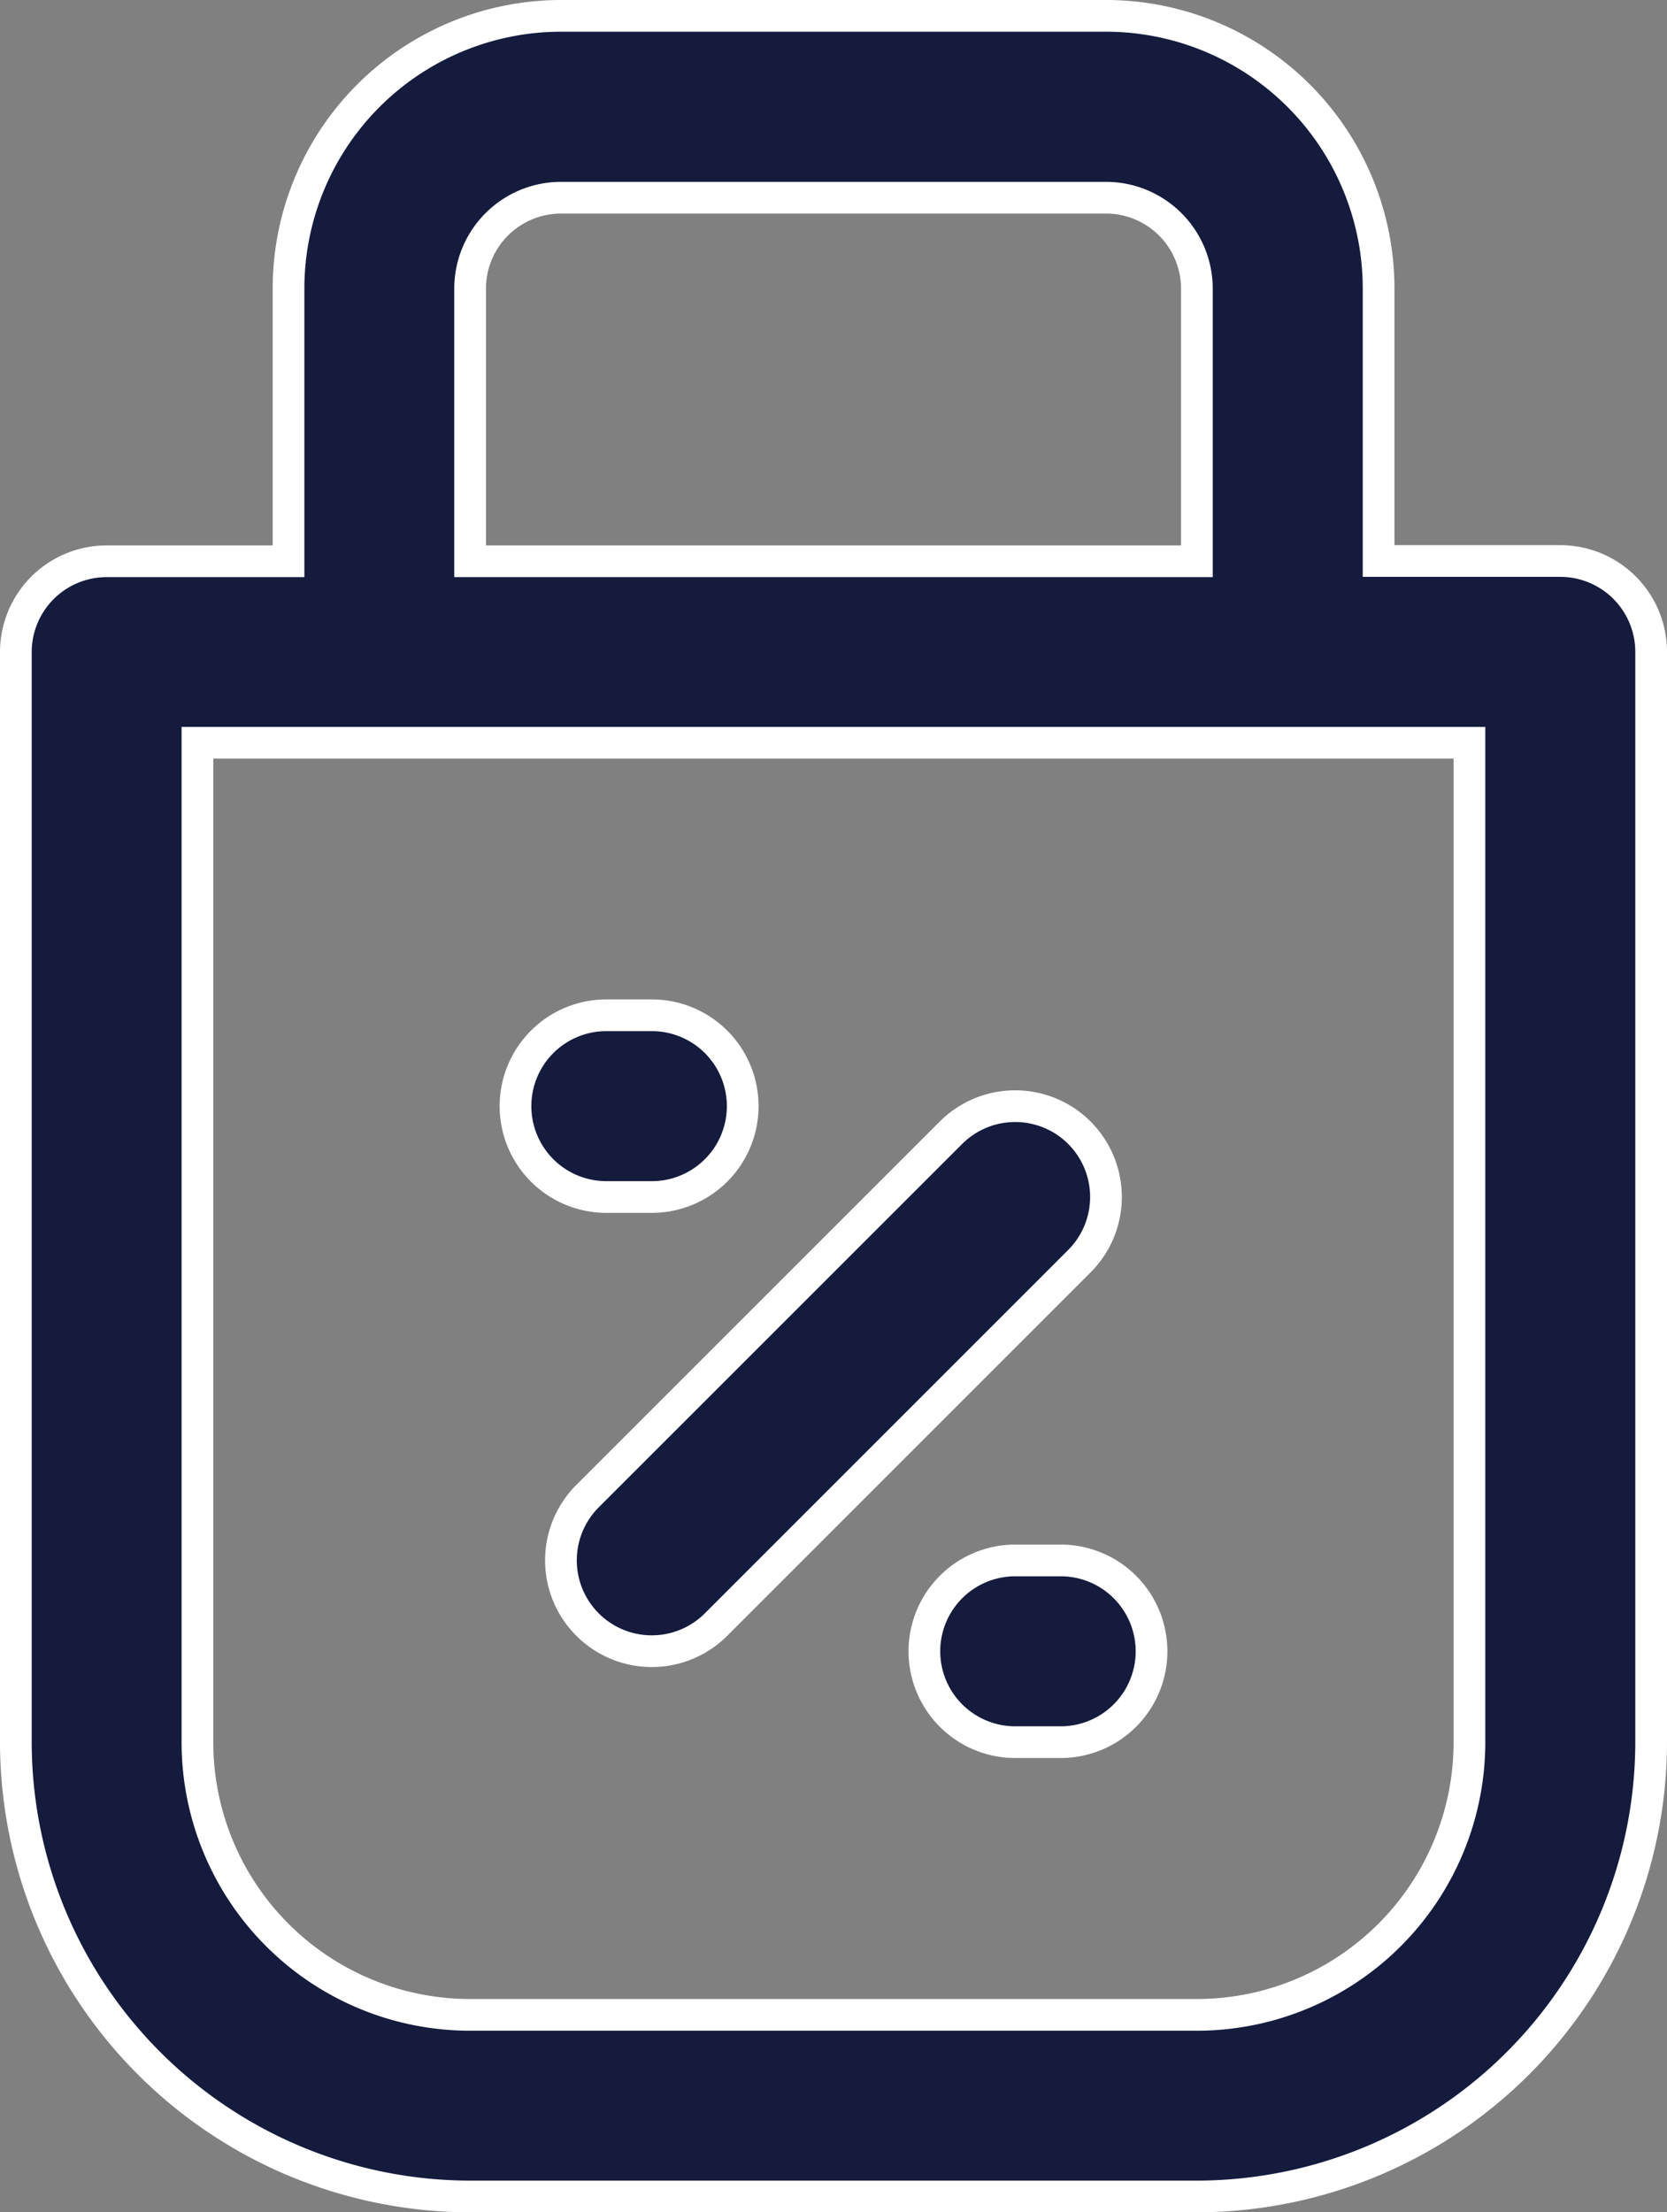 <svg xmlns="http://www.w3.org/2000/svg" width="52.576" height="69.768" viewBox="0 0 52.576 69.768">
  <rect x="0" y="0" width="52.576" height="69.768" fill="#808080" stroke="none"/>
  <g id="bargains" transform="translate(0.5 0.5)">
    <path id="Path_55" data-name="Path 55" d="M92.3,181.731a2.865,2.865,0,1,0,0-5.731H90.865a2.865,2.865,0,1,0,0,5.731Zm0,0" transform="translate(-72.241 -144.482)" fill="#141b3d" stroke="#fff" stroke-width="1"/>
    <path id="Path_56" data-name="Path 56" d="M164.3,272h-1.433a2.865,2.865,0,0,0,0,5.731H164.3a2.865,2.865,0,0,0,0-5.731Zm0,0" transform="translate(-131.347 -223.29)" fill="#141b3d" stroke="#fff" stroke-width="1"/>
    <path id="Path_57" data-name="Path 57" d="M112.355,192.842a2.866,2.866,0,0,0-4.052,0L96.842,204.3a2.865,2.865,0,1,0,4.052,4.052l11.461-11.461A2.866,2.866,0,0,0,112.355,192.842Zm0,0" transform="translate(-78.811 -157.619)" fill="#141b3d" stroke="#fff" stroke-width="1"/>
    <path id="Path_58" data-name="Path 58" d="M34.384,0H17.192A8.6,8.6,0,0,0,8.6,8.6v8.6H2.865A2.866,2.866,0,0,0,0,20.057V54.441A14.343,14.343,0,0,0,14.327,68.768H37.249A14.343,14.343,0,0,0,51.576,54.441V20.057a2.866,2.866,0,0,0-2.865-2.865H42.98V8.6A8.6,8.6,0,0,0,34.384,0ZM14.327,8.6a2.868,2.868,0,0,1,2.865-2.865H34.384A2.868,2.868,0,0,1,37.249,8.6v8.6H14.327ZM45.845,54.441a8.6,8.6,0,0,1-8.6,8.6H14.327a8.6,8.6,0,0,1-8.6-8.6V22.923H45.845Zm0,0" fill="#141b3d" stroke="#fff" stroke-width="1"/>
  </g>
</svg>
